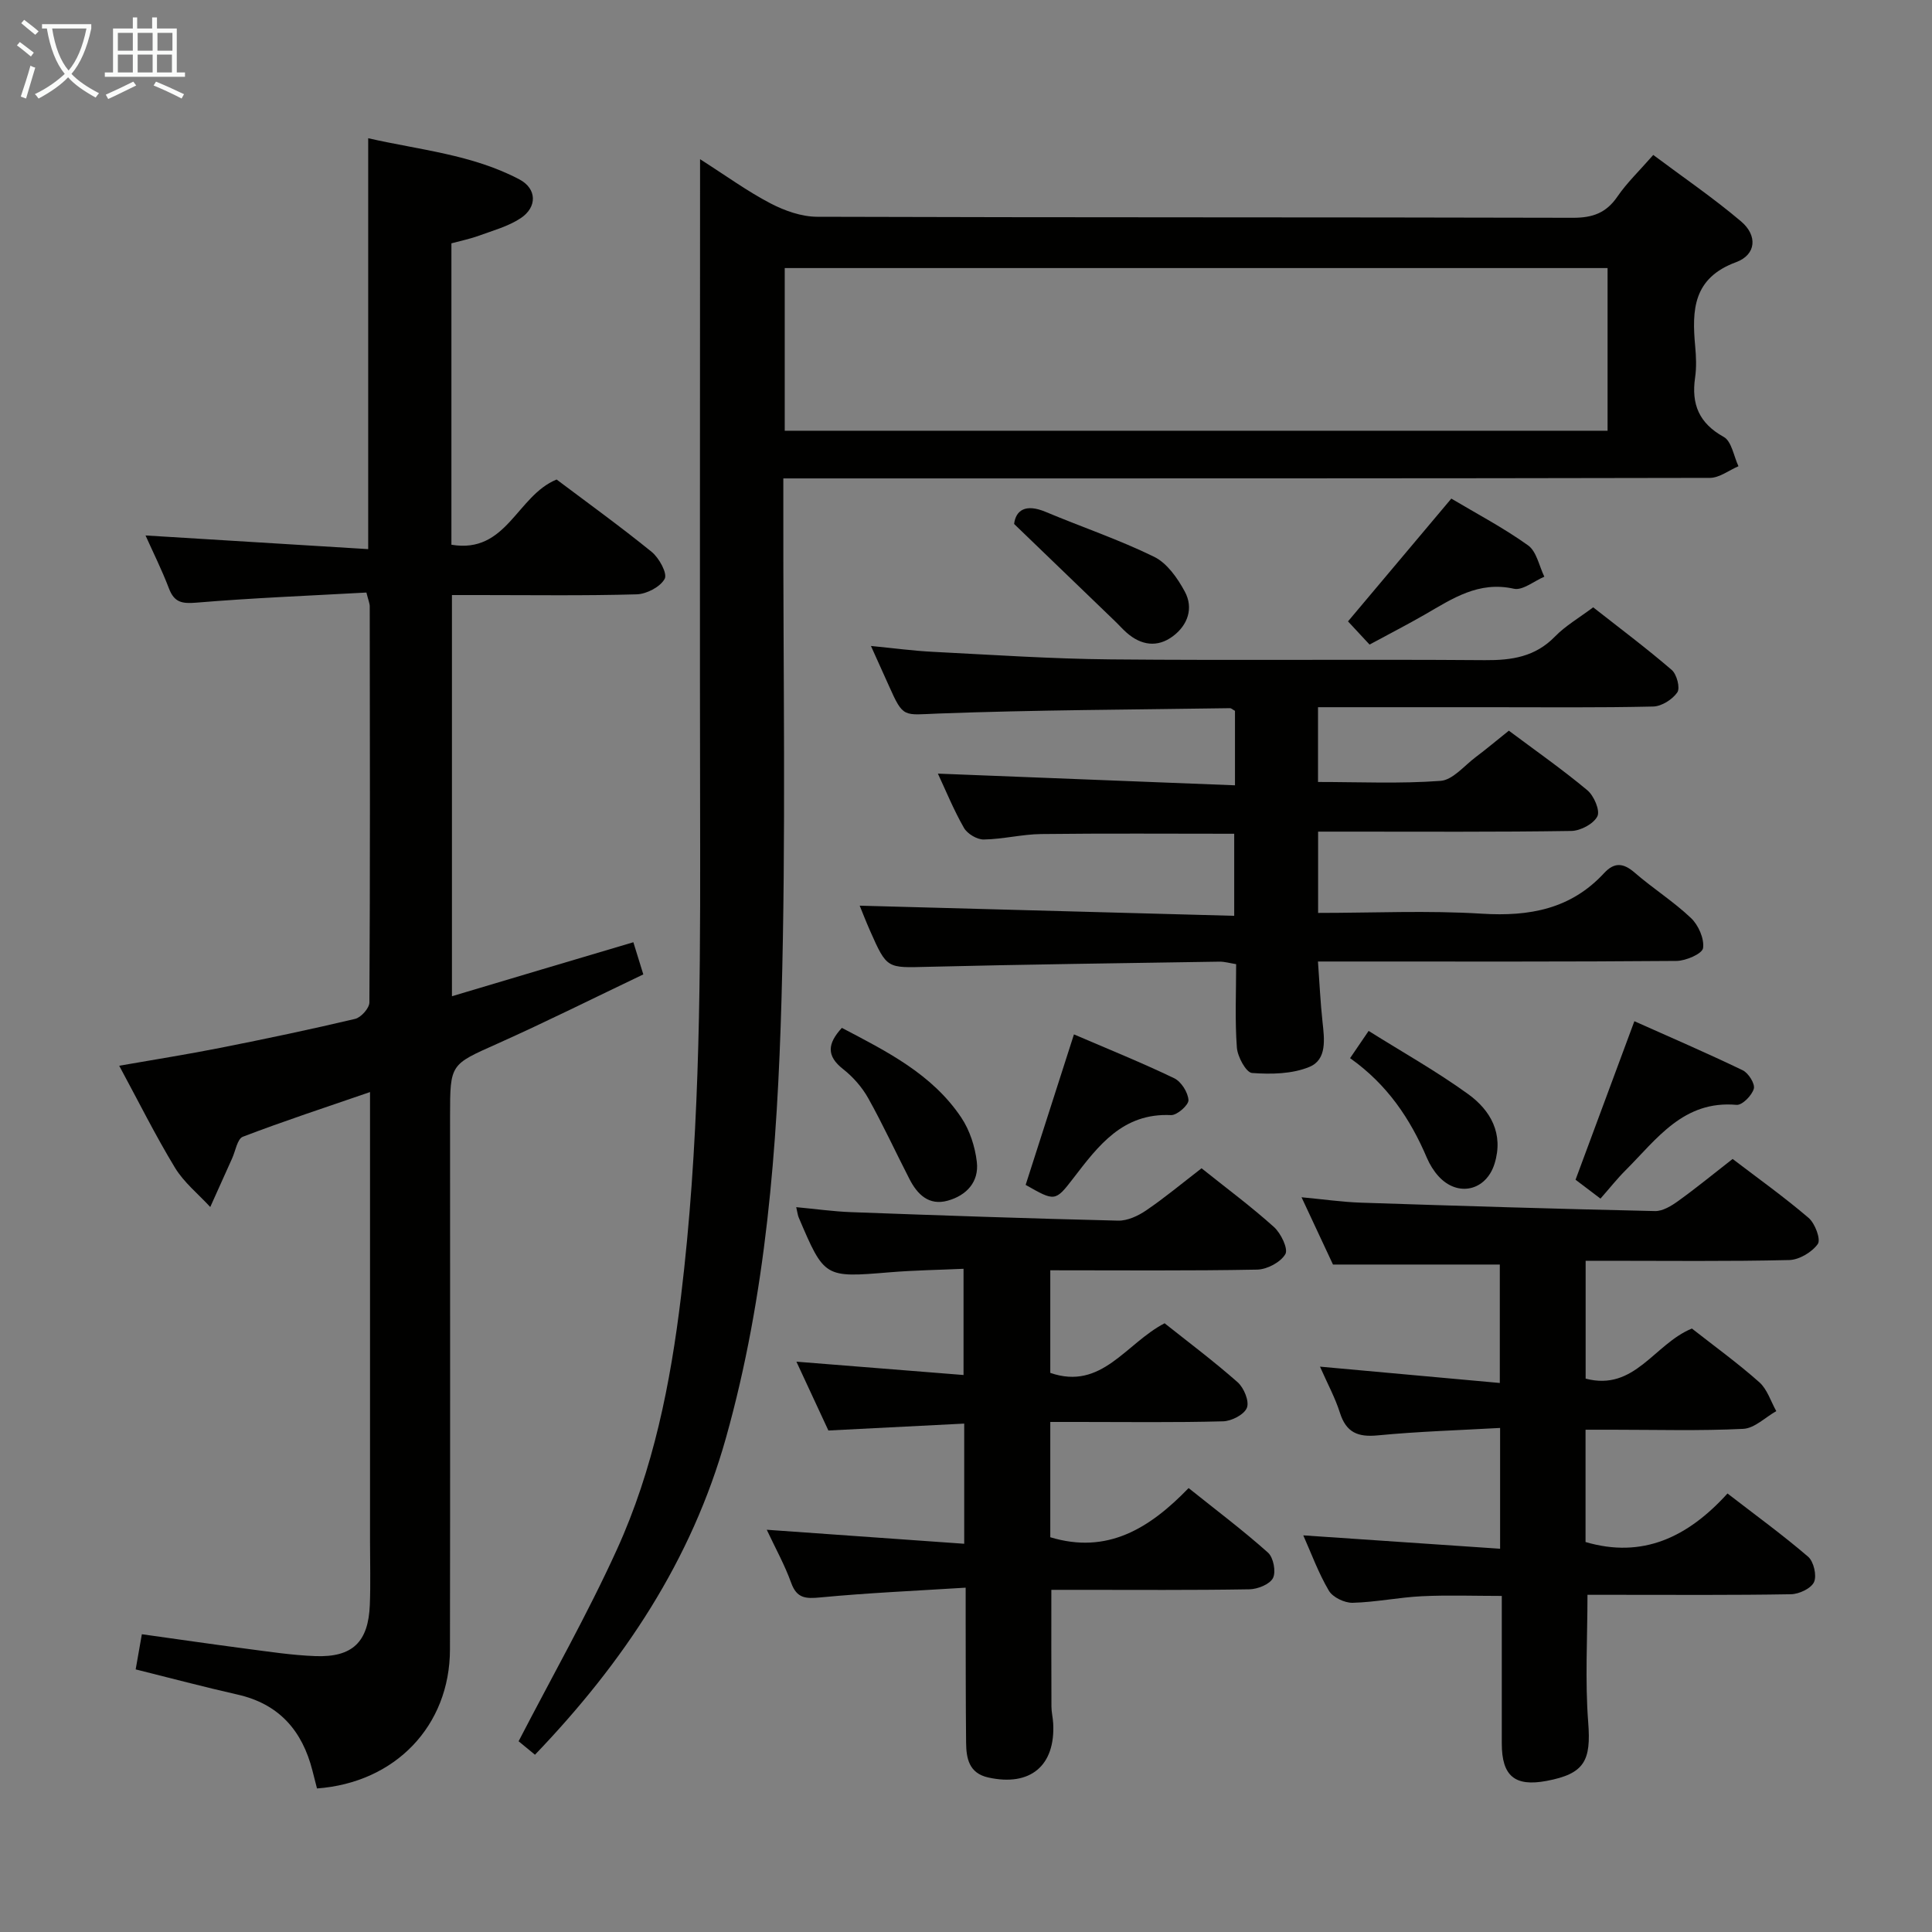 <svg enable-background="new 0 0 400 400" viewBox="0 0 400 400" xmlns="http://www.w3.org/2000/svg"><rect x="0" y="0" width="400" height="400" fill="#808080" stroke="none"/><g fill="#010100"><path d="m110.76 363.3c-1.57-1.3-2.83-2.33-3.39-2.79 6.97-13.48 14.27-26.32 20.36-39.71 7.54-16.58 11.09-34.34 13.27-52.42 3.73-30.81 4.01-61.73 3.96-92.69-.09-45.49-.02-90.98-.02-136.47 0-1.77 0-3.55 0-6.26 5.37 3.42 9.78 6.64 14.57 9.14 2.93 1.53 6.43 2.77 9.68 2.78 52.16.17 104.31.07 156.47.21 4.08.01 6.89-1 9.21-4.39 1.95-2.85 4.51-5.29 7.42-8.62 6.13 4.59 12.41 8.87 18.18 13.76 3.44 2.91 3.16 6.89-1.03 8.44-8.92 3.29-9.16 9.88-8.47 17.41.2 2.15.29 4.37-.02 6.49-.8 5.51.81 9.44 5.93 12.28 1.64.91 2.07 3.99 3.05 6.07-1.97.84-3.95 2.41-5.92 2.41-61.65.13-123.31.11-184.96.11-1.99 0-3.98 0-6.87 0v5.94c-.06 33.99.58 68-.38 101.97-.86 30.54-3.16 61.06-11.5 90.74-7.11 25.33-21.14 46.41-39.54 65.6zm222.07-307.8c-57.07 0-113.6 0-170.36 0v33.68h170.36c0-11.38 0-22.34 0-33.68z"/><path d="m131.13 195.08c.65 2.11 1.19 3.83 2.06 6.66-10.02 4.78-20.06 9.8-30.29 14.38-9.63 4.31-9.72 4.11-9.72 14.89 0 36.83.04 73.67-.02 110.5-.03 15.78-11.29 27.58-27.53 28.77-.3-1.19-.63-2.44-.94-3.68-2.1-8.28-6.91-13.82-15.52-15.76-6.94-1.57-13.82-3.4-21.08-5.21.38-2.17.77-4.37 1.28-7.28 7.23 1.01 14.38 2.05 21.54 2.99 4.78.62 9.57 1.36 14.37 1.54 7.72.28 10.99-2.91 11.29-10.64.17-4.33.04-8.67.04-13 0-29 0-58 0-87 0-1.79 0-3.58 0-6.14-9.26 3.19-17.87 6.01-26.33 9.25-1.15.44-1.52 2.94-2.23 4.5-1.52 3.35-3.02 6.7-4.52 10.05-2.47-2.69-5.44-5.07-7.3-8.13-4.04-6.66-7.52-13.66-11.55-21.12 7.3-1.28 14.23-2.37 21.12-3.74 9.27-1.84 18.52-3.78 27.72-5.96 1.23-.29 2.95-2.22 2.96-3.4.16-27.33.11-54.66.07-82 0-.63-.29-1.26-.69-2.87-11.7.65-23.46 1.11-35.17 2.09-3.01.25-4.61-.03-5.72-2.96-1.46-3.83-3.3-7.51-4.84-10.95 15.39.94 30.59 1.88 46.1 2.83 0-28.76 0-56.5 0-85.07 10.61 2.42 21.52 3.36 31.3 8.52 3.63 1.91 3.74 5.74.26 8.04-2.56 1.69-5.71 2.55-8.65 3.62-1.83.67-3.77 1.06-5.68 1.58v62.4c11.47 1.94 13.51-10.13 21.78-13.5 6.23 4.69 13.11 9.65 19.68 14.98 1.54 1.25 3.29 4.46 2.7 5.57-.89 1.67-3.74 3.16-5.79 3.22-10.82.31-21.66.15-32.5.15-1.8 0-3.61 0-5.76 0v83.06c12.46-3.73 24.76-7.38 37.56-11.18z"/><path d="m255.69 162.59c0-6 0-10.75 0-15.42-.47-.25-.76-.55-1.04-.55-20.12.31-40.26.36-60.37 1.11-7.26.27-7.23 1.03-10.25-5.76-1.07-2.4-2.16-4.79-3.71-8.23 4.81.47 8.79 1.01 12.78 1.21 12.28.62 24.57 1.46 36.86 1.57 25.82.24 51.65-.04 77.47.16 5.59.04 10.42-.69 14.51-4.89 2.18-2.24 4.99-3.86 7.91-6.05 5.43 4.27 11 8.43 16.26 12.96 1.05.9 1.79 3.74 1.16 4.65-1.01 1.47-3.25 2.89-5 2.93-11.32.26-22.66.14-33.99.14-11.65 0-23.3 0-35.4 0v15.48c8.52 0 16.98.39 25.38-.23 2.52-.19 4.88-3.12 7.23-4.89 2.25-1.69 4.41-3.51 6.9-5.5 5.5 4.11 11.06 8 16.25 12.33 1.37 1.14 2.68 4.2 2.08 5.4-.78 1.56-3.49 3-5.4 3.03-15.49.24-30.99.14-46.48.14-1.82 0-3.65 0-5.94 0v16.83c11.37 0 22.69-.54 33.93.16 9.82.61 18.39-.95 25.27-8.39 2.13-2.31 4-2.14 6.35-.1 3.77 3.27 8.05 5.97 11.65 9.39 1.54 1.46 2.78 4.27 2.5 6.23-.17 1.16-3.56 2.64-5.51 2.65-22.66.19-45.32.12-67.98.12-1.81 0-3.63 0-6.24 0 .32 4.37.5 8.43.94 12.47.39 3.58.96 7.82-2.69 9.34-3.56 1.49-7.95 1.56-11.9 1.27-1.22-.09-3-3.35-3.14-5.27-.42-5.63-.15-11.3-.15-17.26-1.27-.2-2.36-.53-3.45-.52-20.14.32-40.28.57-60.41 1.07-8.42.21-8.43.46-11.92-7.43-.87-1.97-1.65-3.98-2.16-5.23 25.55.69 51.34 1.39 77.54 2.1 0-6.16 0-11.52 0-16.99-13.44 0-26.71-.1-39.98.06-3.96.05-7.91 1.07-11.88 1.13-1.39.02-3.39-1.18-4.09-2.4-2.13-3.72-3.76-7.73-5.4-11.24 20.3.79 40.59 1.59 61.51 2.42z"/><path d="m350.29 275.06c4.62 3.63 9.49 7.15 13.96 11.12 1.64 1.46 2.37 3.95 3.51 5.98-2.28 1.28-4.51 3.56-6.85 3.67-8.98.44-17.99.18-26.99.18-1.79 0-3.59 0-5.65 0v23.25c11.8 3.47 21.17-.98 29.39-10.05 5.82 4.5 11.44 8.58 16.69 13.09 1.16 1 1.83 3.89 1.23 5.24-.6 1.33-3.09 2.5-4.77 2.53-12 .21-24 .12-36 .12-1.99 0-3.97 0-6.14 0 0 8.97-.52 17.73.15 26.4.62 7.94-.74 10.65-8.63 12.13-6.56 1.23-9.26-1.01-9.26-7.75-.01-9.99 0-19.98 0-30.55-5.68 0-11.11-.2-16.52.06-4.8.23-9.57 1.24-14.36 1.36-1.67.04-4.11-1.13-4.92-2.5-2.16-3.66-3.64-7.73-5.3-11.46 13.59.92 26.95 1.83 40.75 2.77 0-8.63 0-16.34 0-25.01-8.53.48-16.96.73-25.33 1.54-4.12.4-6.53-.59-7.83-4.67-.98-3.1-2.57-6.01-4.13-9.56 12.72 1.16 24.73 2.25 37.23 3.38 0-8.66 0-16.57 0-24.52-11.13 0-22.48 0-34.54 0-1.77-3.8-3.93-8.41-6.51-13.93 4.65.44 8.48.99 12.32 1.12 20.28.67 40.57 1.29 60.85 1.74 1.6.04 3.42-1.08 4.82-2.09 3.78-2.72 7.38-5.68 11.26-8.7 5.28 4.03 10.71 7.9 15.74 12.21 1.33 1.14 2.56 4.45 1.9 5.39-1.21 1.7-3.85 3.28-5.93 3.33-12.66.3-25.33.15-37.99.15-1.3 0-2.6 0-4.15 0v24.4c10.17 2.67 14.16-7.16 22-10.37z"/><path d="m248.77 241.88c5.21 4.17 10.3 7.94 14.99 12.16 1.44 1.3 2.99 4.51 2.36 5.61-.97 1.68-3.78 3.17-5.84 3.21-14.14.27-28.3.14-42.83.14v21.24c10.66 3.69 15.62-6.1 23.67-10.27 4.87 3.87 10.17 7.84 15.12 12.21 1.3 1.15 2.45 3.93 1.92 5.28-.55 1.41-3.18 2.77-4.94 2.81-9.99.27-19.99.13-29.98.13-1.81 0-3.61 0-5.79 0v23.87c11.8 3.58 20.55-1.81 28.64-10.18 5.73 4.59 11.28 8.76 16.43 13.36 1.13 1 1.7 3.96 1.04 5.26-.66 1.31-3.18 2.31-4.9 2.34-11.82.2-23.65.11-35.48.11-1.8 0-3.61 0-5.51 0 0 8.33-.02 16.24.02 24.16 0 1.16.3 2.31.36 3.47.48 8.8-4.76 13.15-13.44 11.22-4.01-.89-4.56-3.97-4.59-7.26-.09-8.66-.07-17.32-.09-25.99 0-1.63 0-3.27 0-6.05-10.35.65-20.24 1.08-30.09 2.02-3.05.29-4.87.21-6.04-3.03-1.34-3.72-3.29-7.22-5.05-10.98 13.69.97 27.1 1.92 40.88 2.9 0-8.78 0-16.51 0-24.88-9.41.48-18.63.95-28.12 1.43-2.16-4.64-4.3-9.25-6.62-14.25 11.73.94 22.93 1.83 34.6 2.76 0-7.21 0-14.09 0-21.99-4.98.23-10.18.3-15.34.73-13.45 1.11-13.45 1.17-18.79-11.36-.19-.43-.23-.93-.51-2.13 3.98.37 7.64.89 11.31 1.03 18.44.68 36.88 1.32 55.32 1.76 1.94.05 4.15-.98 5.82-2.12 3.85-2.62 7.44-5.61 11.47-8.72z"/><path d="m331.36 248.16c-2.34-1.77-3.79-2.87-5.16-3.91 4.02-10.83 7.97-21.46 12.18-32.82 7.45 3.33 15.02 6.59 22.43 10.16 1.19.57 2.59 2.81 2.3 3.82-.4 1.4-2.41 3.44-3.57 3.34-10.99-.98-16.49 7.05-22.95 13.51-1.76 1.75-3.3 3.71-5.23 5.9z"/><path d="m283.55 133.45c-1.63-1.75-3.08-3.31-4.46-4.8 7.11-8.45 14.12-16.78 21.39-25.42 5.26 3.13 10.83 6.06 15.9 9.69 1.76 1.26 2.28 4.27 3.36 6.48-2.12.89-4.49 2.9-6.32 2.49-7.29-1.63-12.7 2.04-18.39 5.33-3.71 2.13-7.52 4.09-11.48 6.23z"/><path d="m222.35 214.16c7.1 3.05 14.04 5.85 20.76 9.08 1.45.7 2.85 2.92 2.95 4.52.06 1.01-2.37 3.17-3.61 3.11-10.01-.47-15.05 6.33-20.27 13.12-3.71 4.83-3.81 4.75-9.83 1.33 3.29-10.24 6.6-20.57 10-31.16z"/><path d="m174.3 212.81c9.27 4.87 18.68 9.54 24.72 18.57 1.76 2.63 2.85 6.01 3.22 9.17.49 4.14-2.13 6.96-6.04 8.04-3.88 1.07-6.27-1.29-7.9-4.47-2.87-5.58-5.49-11.29-8.55-16.76-1.27-2.27-3.14-4.4-5.19-6.01-3.51-2.75-3.24-5.29-.26-8.54z"/><path d="m209.96 108.48c.35-2.83 2.36-4.25 6.53-2.5 7.48 3.14 15.2 5.74 22.46 9.3 2.68 1.31 4.85 4.42 6.35 7.2 1.85 3.42.62 6.95-2.47 9.25-3.19 2.38-6.56 1.9-9.55-.72-.87-.76-1.64-1.65-2.48-2.45-6.63-6.39-13.26-12.78-20.84-20.08z"/><path d="m279.52 219.08c1.37-2.01 2.38-3.49 3.84-5.64 7.04 4.42 14.11 8.38 20.64 13.11 4.62 3.35 7.34 8.18 5.44 14.35-1.74 5.65-7.63 7.01-11.61 2.63-.99-1.09-1.81-2.42-2.39-3.77-3.45-8.11-8.2-15.21-15.92-20.68z"/></g><path d="m6.4 11.7c-1-.8-1.9-1.6-2.9-2.3l.6-.7c.9.7 1.9 1.4 2.9 2.2zm-2.1 8.3c.7-2.1 1.4-4.2 2-6.4.2.1.6.3 1 .4-.7 2.3-1.3 4.4-1.9 6.4zm3-12.8c-1.1-.9-2.1-1.7-2.9-2.4l.6-.7c1 .8 2 1.5 3 2.4zm1.4-1.3v-.9h10.2v.9c-.9 4.2-2.3 7.3-4.1 9.4 1.3 1.4 3.2 2.7 5.7 4-.2.2-.4.5-.7.9-2.5-1.4-4.4-2.7-5.7-4.2-1.4 1.5-3.5 3-6.1 4.4 0 0 0 0-.1-.1-.3-.4-.5-.7-.7-.8 2.7-1.3 4.7-2.8 6.2-4.2-1.8-2.2-3-5.3-3.7-9.4zm9.2 0h-7.1c.6 3.8 1.7 6.7 3.4 8.7 1.7-2 2.9-4.8 3.7-8.7z" fill="#fafbfa"/><path d="m31.6 3.6h.9v2.3h4.1v9.1h1.7v.9h-16.6v-.9h1.7v-9.1h4.1v-2.3h.9v2.3h3.1v-2.3zm-4 13.3.6.8c-1.9.9-3.8 1.9-5.8 2.8-.2-.3-.3-.6-.5-.9 2-.9 3.9-1.8 5.7-2.7zm-3.2-10.1v3.7h3.1v-3.7zm0 4.5v3.7h3.1v-3.7zm4.1-4.5v3.7h3.1v-3.7zm0 4.5v3.7h3.1v-3.7zm9.1 9.1c-2.1-1.1-4.1-2-5.8-2.7l.5-.8c2.2.9 4.1 1.8 5.8 2.6zm-1.9-13.6h-3.1v3.7h3.1zm-3.2 4.5v3.7h3.1v-3.7z" fill="#fafbfa"/></svg>